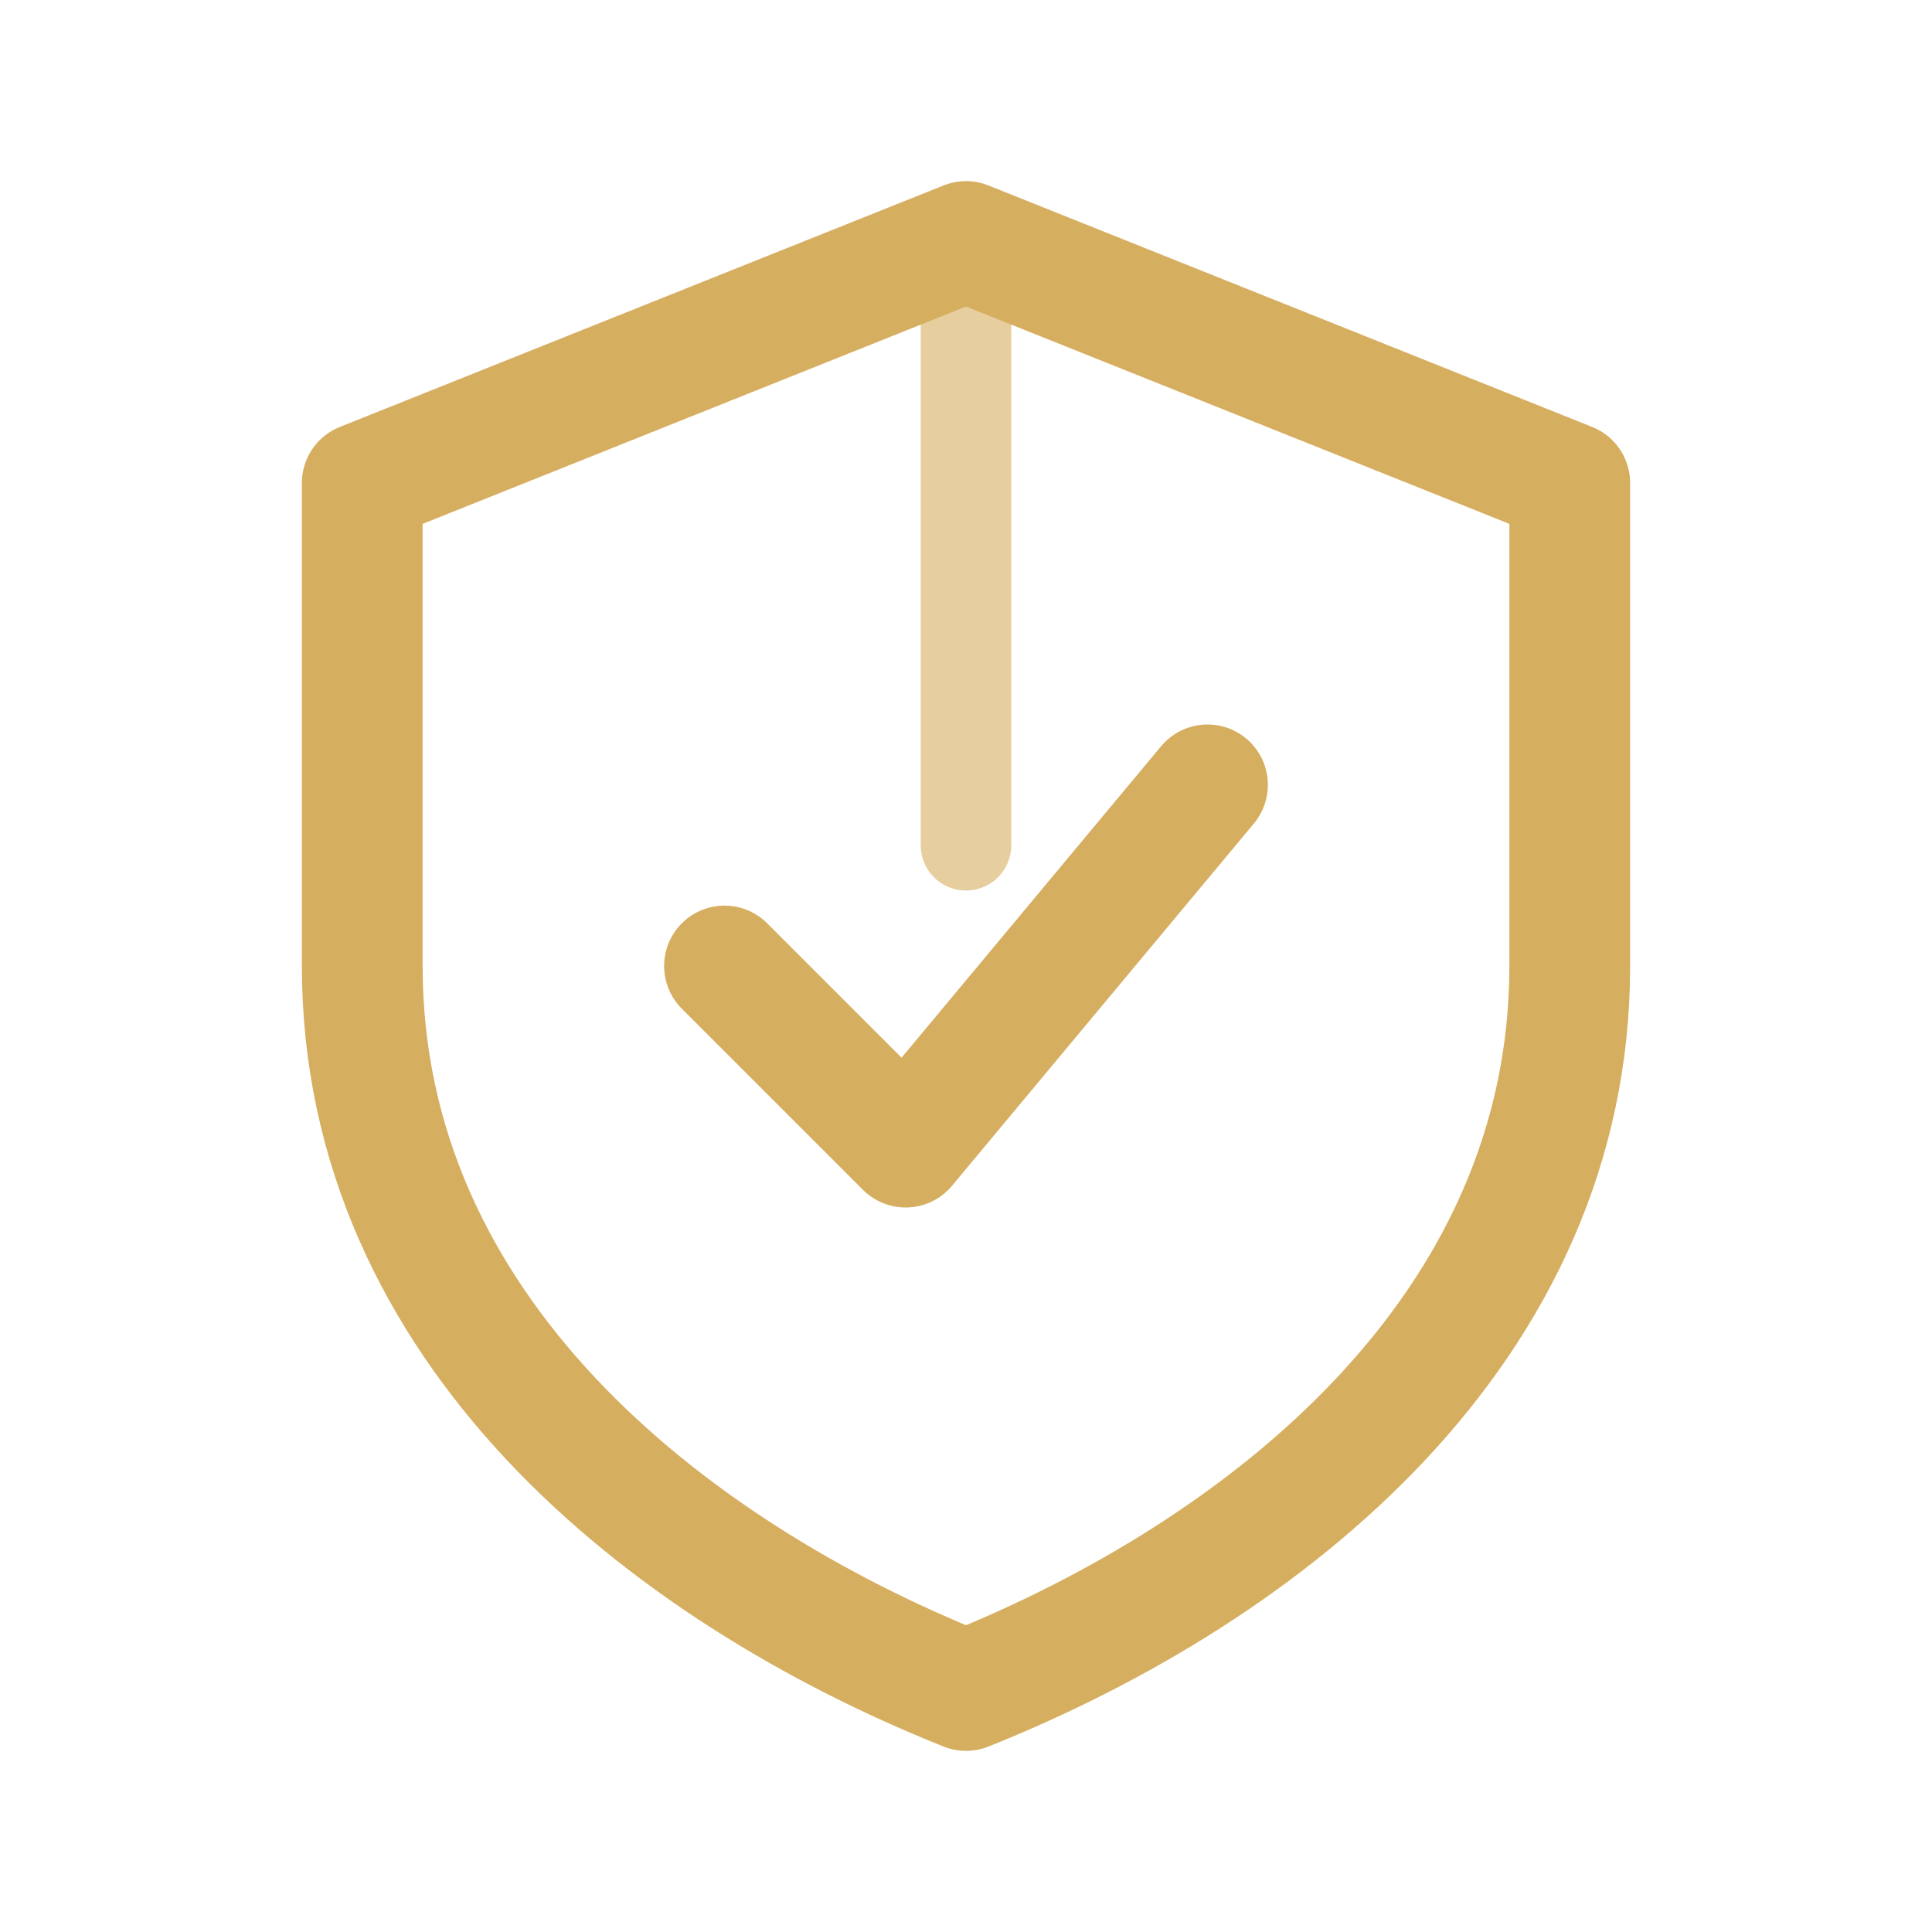 <svg width="32" height="32" viewBox="0 0 32 32" fill="none" xmlns="http://www.w3.org/2000/svg">
  <path d="M16 4L26 8V16C26 22 21 26 16 28C11 26 6 22 6 16V8L16 4Z" 
        stroke="#D6AE60" 
        stroke-width="2" 
        stroke-linecap="round" 
        stroke-linejoin="round" 
        fill="none"/>
  <path d="M12 16L15 19L20 13" 
        stroke="#D6AE60" 
        stroke-width="2" 
        stroke-linecap="round" 
        stroke-linejoin="round"/>
  <path d="M16 4V14" 
        stroke="#D6AE60" 
        stroke-width="1.5" 
        stroke-linecap="round" 
        opacity="0.6"/>
</svg>